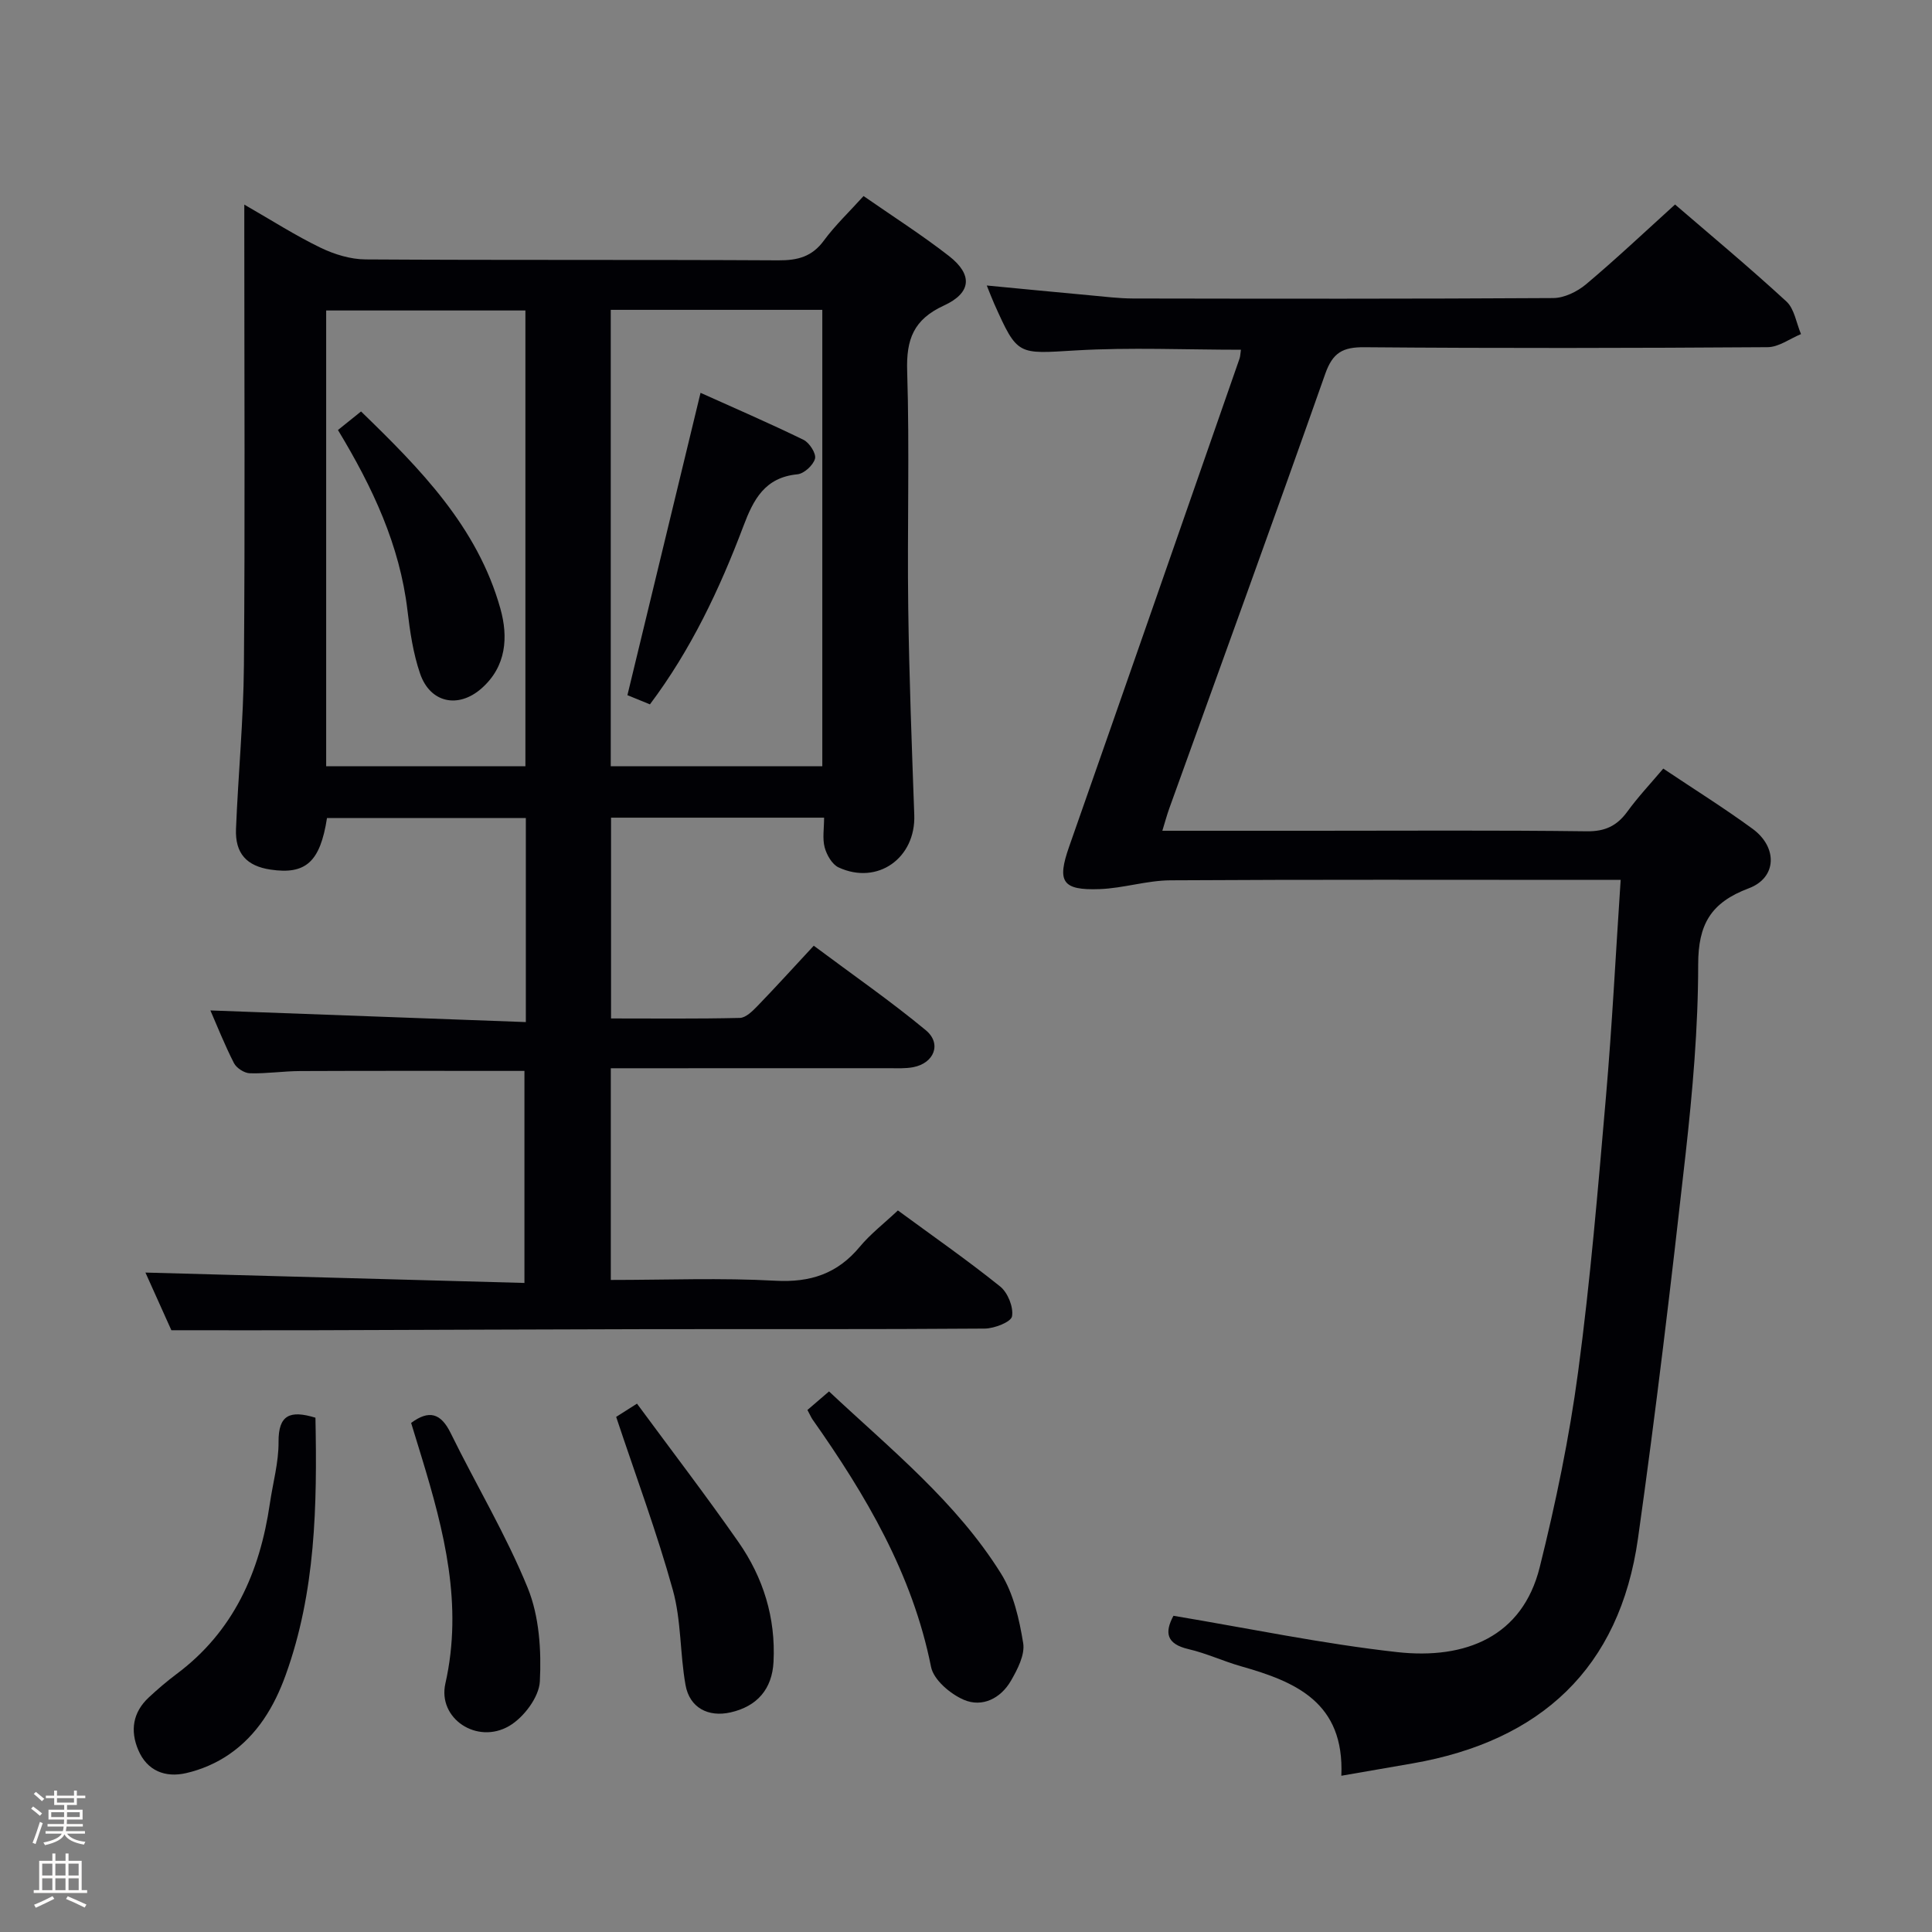 <svg enable-background="new 0 0 400 400" viewBox="0 0 400 400" xmlns="http://www.w3.org/2000/svg"><rect x="0" y="0" width="400" height="400" fill="#808080" stroke="none"/><path d="m6.44 374.46.42-.45c.65.47 1.27.95 1.85 1.44l-.45.49c-.65-.56-1.25-1.06-1.82-1.48m.93 7.33-.63-.26c.55-1.36 1.05-2.8 1.52-4.33.19.1.38.19.59.27-.46 1.29-.95 2.73-1.48 4.32m-.38-10.38.44-.42c.43.34 1.01.82 1.74 1.44l-.49.49c-.53-.51-1.09-1.01-1.69-1.51m2.5.35h1.72v-1.04h.59v1.04h3.52v-1.04h.59v1.04h1.75v.53h-1.75v1.42h-2.03v.97h3.22v2.03h-3.24c0 .35-.01.66-.03.93h3.32v.53h-3.37c-.03.27-.08.58-.15.94h3.96v.53h-3.71c.67.92 1.93 1.48 3.79 1.68-.13.24-.23.44-.29.59-2.13-.38-3.48-1.08-4.04-2.12-.43.97-1.77 1.72-4.03 2.23-.09-.19-.2-.37-.33-.55 2.1-.42 3.37-1.03 3.81-1.83h-3.36v-.53h3.58c.08-.29.13-.61.16-.94h-3.33v-.53h3.39c.02-.27.04-.58.04-.93h-3.23v-2.03h3.25v-.97h-2.07v-1.42h-1.73zm1.12 3.44v1h2.65c.01-.3.02-.44.01-.4v-.25-.35zm1.19-2h3.52v-.91h-3.52zm4.71 2h-2.63v.59c0 .15-.01.28-.01.4h2.64z" fill="#fcfbfa"/><path d="m13.56 383.74h.63v1.52h2.72v6.07h1.13v.6h-11.06v-.6h1.13v-6.07h2.73v-1.52h.63v1.52h2.1v-1.52zm-2.69 8.83.38.56c-1.24.63-2.53 1.25-3.85 1.85-.1-.21-.21-.42-.34-.63 1.36-.55 2.63-1.15 3.81-1.78m-2.13-4.27h2.1v-2.45h-2.1zm0 3.04h2.1v-2.46h-2.1zm2.72-3.04h2.1v-2.45h-2.1zm0 3.04h2.1v-2.46h-2.1zm6.07 3.6c-1.41-.71-2.7-1.3-3.86-1.78l.35-.56c1.45.62 2.75 1.19 3.88 1.72zm-1.25-9.09h-2.1v2.45h2.1zm-2.09 5.49h2.1v-2.46h-2.1z" fill="#fcfbfa"/><g fill="#010105"><path d="m108.87 211.61c0-14.91 0-28.39 0-42.24-13.79 0-27.49 0-41.17 0-1.41 9.08-4.39 11.76-11.7 10.67-4.93-.74-7.34-3.34-7.14-8.41.46-11.3 1.55-22.58 1.64-33.87.24-29.66.08-59.32.08-88.99 0-1.8 0-3.6 0-6.41 5.76 3.31 10.62 6.43 15.78 8.92 2.85 1.38 6.2 2.41 9.33 2.43 28.49.18 56.99.03 85.49.19 3.98.02 6.95-.75 9.4-4.1 2.34-3.18 5.26-5.94 8.21-9.21 6.01 4.18 12.05 8.03 17.68 12.41 4.93 3.84 4.72 7.61-1.05 10.26-6.27 2.89-7.81 6.98-7.6 13.57.51 16.32 0 32.66.22 48.99.19 14.31.74 28.61 1.25 42.91.32 8.92-7.59 14.59-15.67 10.86-1.34-.62-2.46-2.58-2.88-4.14-.49-1.83-.12-3.9-.12-6.16-14.94 0-29.35 0-44.11 0v41.57c8.84 0 17.76.1 26.66-.11 1.23-.03 2.6-1.38 3.61-2.42 3.82-3.95 7.51-8.02 11.7-12.53 8.2 6.12 15.95 11.49 23.19 17.49 3.36 2.78 1.74 6.83-2.6 7.66-1.62.31-3.32.21-4.98.21-17.33.01-34.66.01-51.99.01-1.79 0-3.58 0-5.64 0v43.83c11.51 0 22.81-.46 34.06.16 7.27.4 12.85-1.45 17.48-7.02 2.21-2.66 5.03-4.83 7.9-7.53 7.12 5.23 14.33 10.25 21.17 15.74 1.58 1.27 2.79 4.27 2.46 6.18-.2 1.17-3.64 2.52-5.64 2.54-23.33.18-46.66.08-69.99.12-22.83.04-45.65.16-68.48.22-9.63.03-19.25 0-29.94 0-1.49-3.31-3.63-8.08-5.37-11.94 25.97.71 52.01 1.42 78.47 2.15 0-15.14 0-29.5 0-43.9-15.53 0-30.96-.04-46.39.03-3.49.01-6.98.56-10.46.46-1.14-.03-2.76-1.07-3.29-2.1-1.95-3.82-3.54-7.84-4.88-10.91 21.52.79 43.16 1.59 65.31 2.41zm17.58-147.46v94.49h43.8c0-31.55 0-62.94 0-94.49-14.66 0-28.97 0-43.8 0zm-17.67.13c-13.97 0-27.53 0-41.25 0v94.37h41.25c0-31.51 0-62.73 0-94.37z"/><path d="m344.36 159.13c6.41 4.29 12.62 8.17 18.51 12.48 5.18 3.8 5.06 10.1-.8 12.3-7.86 2.95-10.48 7.45-10.48 15.79 0 13.1-1.16 26.24-2.61 39.28-2.97 26.54-6.12 53.07-9.85 79.52-3.8 26.97-20.21 41.97-46.65 46.59-4.69.82-9.38 1.63-14.77 2.56.66-15.19-9.45-19.46-20.75-22.66-3.67-1.04-7.17-2.69-10.87-3.55-4.67-1.08-4.98-3.48-3.14-6.91 15.57 2.6 30.85 5.8 46.3 7.52 14.22 1.58 25.96-3.23 29.53-17.56 3.32-13.32 6.13-26.85 7.95-40.45 2.54-18.93 4.12-37.99 5.77-57.02 1.27-14.69 2.01-29.43 3.04-44.85-2.2 0-3.97 0-5.74 0-29.16 0-58.32-.09-87.47.09-4.89.03-9.75 1.64-14.65 1.82-7.83.29-8.86-1.57-6.32-8.81 11.81-33.65 23.53-67.34 35.27-101.02.16-.45.16-.96.29-1.84-11.48 0-22.87-.52-34.18.14-12.07.71-12.04 1.2-16.92-9.71-.47-1.05-.86-2.12-1.52-3.73 7.42.71 14.39 1.39 21.36 2.03 2.97.27 5.96.65 8.94.66 28.99.05 57.98.09 86.97-.09 2.29-.01 4.97-1.32 6.79-2.84 6.23-5.24 12.15-10.83 18.44-16.53 7.05 6.07 15.23 12.88 23.05 20.07 1.67 1.53 2.05 4.47 3.03 6.76-2.31.95-4.61 2.7-6.92 2.71-27.82.19-55.65.24-83.47.01-4.48-.04-6.56 1.11-8.11 5.5-10.59 30.06-21.5 60.01-32.3 90-.49 1.37-.87 2.79-1.43 4.61h31.39c18.83 0 37.66-.13 56.48.11 3.78.05 6.22-1.11 8.37-4.03 2.22-3.06 4.84-5.84 7.47-8.95z"/><path d="m65.31 293.52c.36 18.15.06 36.04-6.17 53.29-2.37 6.57-5.88 12.4-11.67 16.39-2.64 1.83-5.82 3.2-8.96 3.91-4.25.97-8.03-.43-9.88-4.78-1.72-4.03-1.13-7.83 2.19-10.91 1.83-1.7 3.73-3.33 5.72-4.82 11.84-8.83 17.26-21.14 19.33-35.3.62-4.27 1.84-8.53 1.8-12.79-.03-5.56 2.35-6.61 7.64-4.99z"/><path d="m167.17 291.92c1.49-1.28 2.84-2.43 4.47-3.84 12.79 11.99 26.36 22.88 35.62 37.73 2.6 4.16 3.77 9.45 4.58 14.38.39 2.41-1.17 5.43-2.53 7.78-2.11 3.66-5.94 5.6-9.77 3.95-2.8-1.21-6.25-4.13-6.78-6.82-3.85-19.24-13.49-35.54-24.55-51.24-.27-.4-.46-.86-1.04-1.94z"/><path d="m127.57 293.35c.52-.33 2.15-1.36 4.31-2.74 7.11 9.65 14.27 19 21 28.64 5.15 7.37 7.74 15.71 7.27 24.83-.29 5.61-3.38 9.2-8.88 10.45-4.64 1.05-8.5-.95-9.34-5.67-1.16-6.5-.87-13.35-2.62-19.65-3.29-11.87-7.61-23.45-11.74-35.86z"/><path d="m85.12 294.6c3.7-2.74 6.15-2.05 8.19 2.11 5.26 10.72 11.46 21.03 15.95 32.05 2.39 5.88 2.84 12.93 2.51 19.37-.17 3.25-3.34 7.46-6.34 9.21-6.67 3.91-14.85-1.55-13.22-8.78 3.68-16.31-.26-31.58-4.92-46.88-.71-2.37-1.45-4.75-2.17-7.08z"/><path d="m145.04 81.33c6.96 3.13 14.22 6.27 21.32 9.73 1.22.6 2.66 2.84 2.38 3.9-.36 1.35-2.27 3.11-3.65 3.24-6.74.65-9.1 5.21-11.18 10.74-4.93 13.06-10.89 25.64-19.35 36.89-1.78-.72-3.45-1.4-4.66-1.9 5.01-20.75 9.98-41.3 15.14-62.6z"/><path d="m69.97 89.03c1.55-1.24 2.96-2.37 4.78-3.84 12.23 11.86 24.1 23.87 28.85 40.82 1.64 5.86 1.27 11.96-3.91 16.52-4.81 4.23-10.64 3.01-12.72-3.08-1.43-4.17-2.09-8.67-2.61-13.09-1.6-13.48-7.17-25.39-14.39-37.33z"/></g></svg>